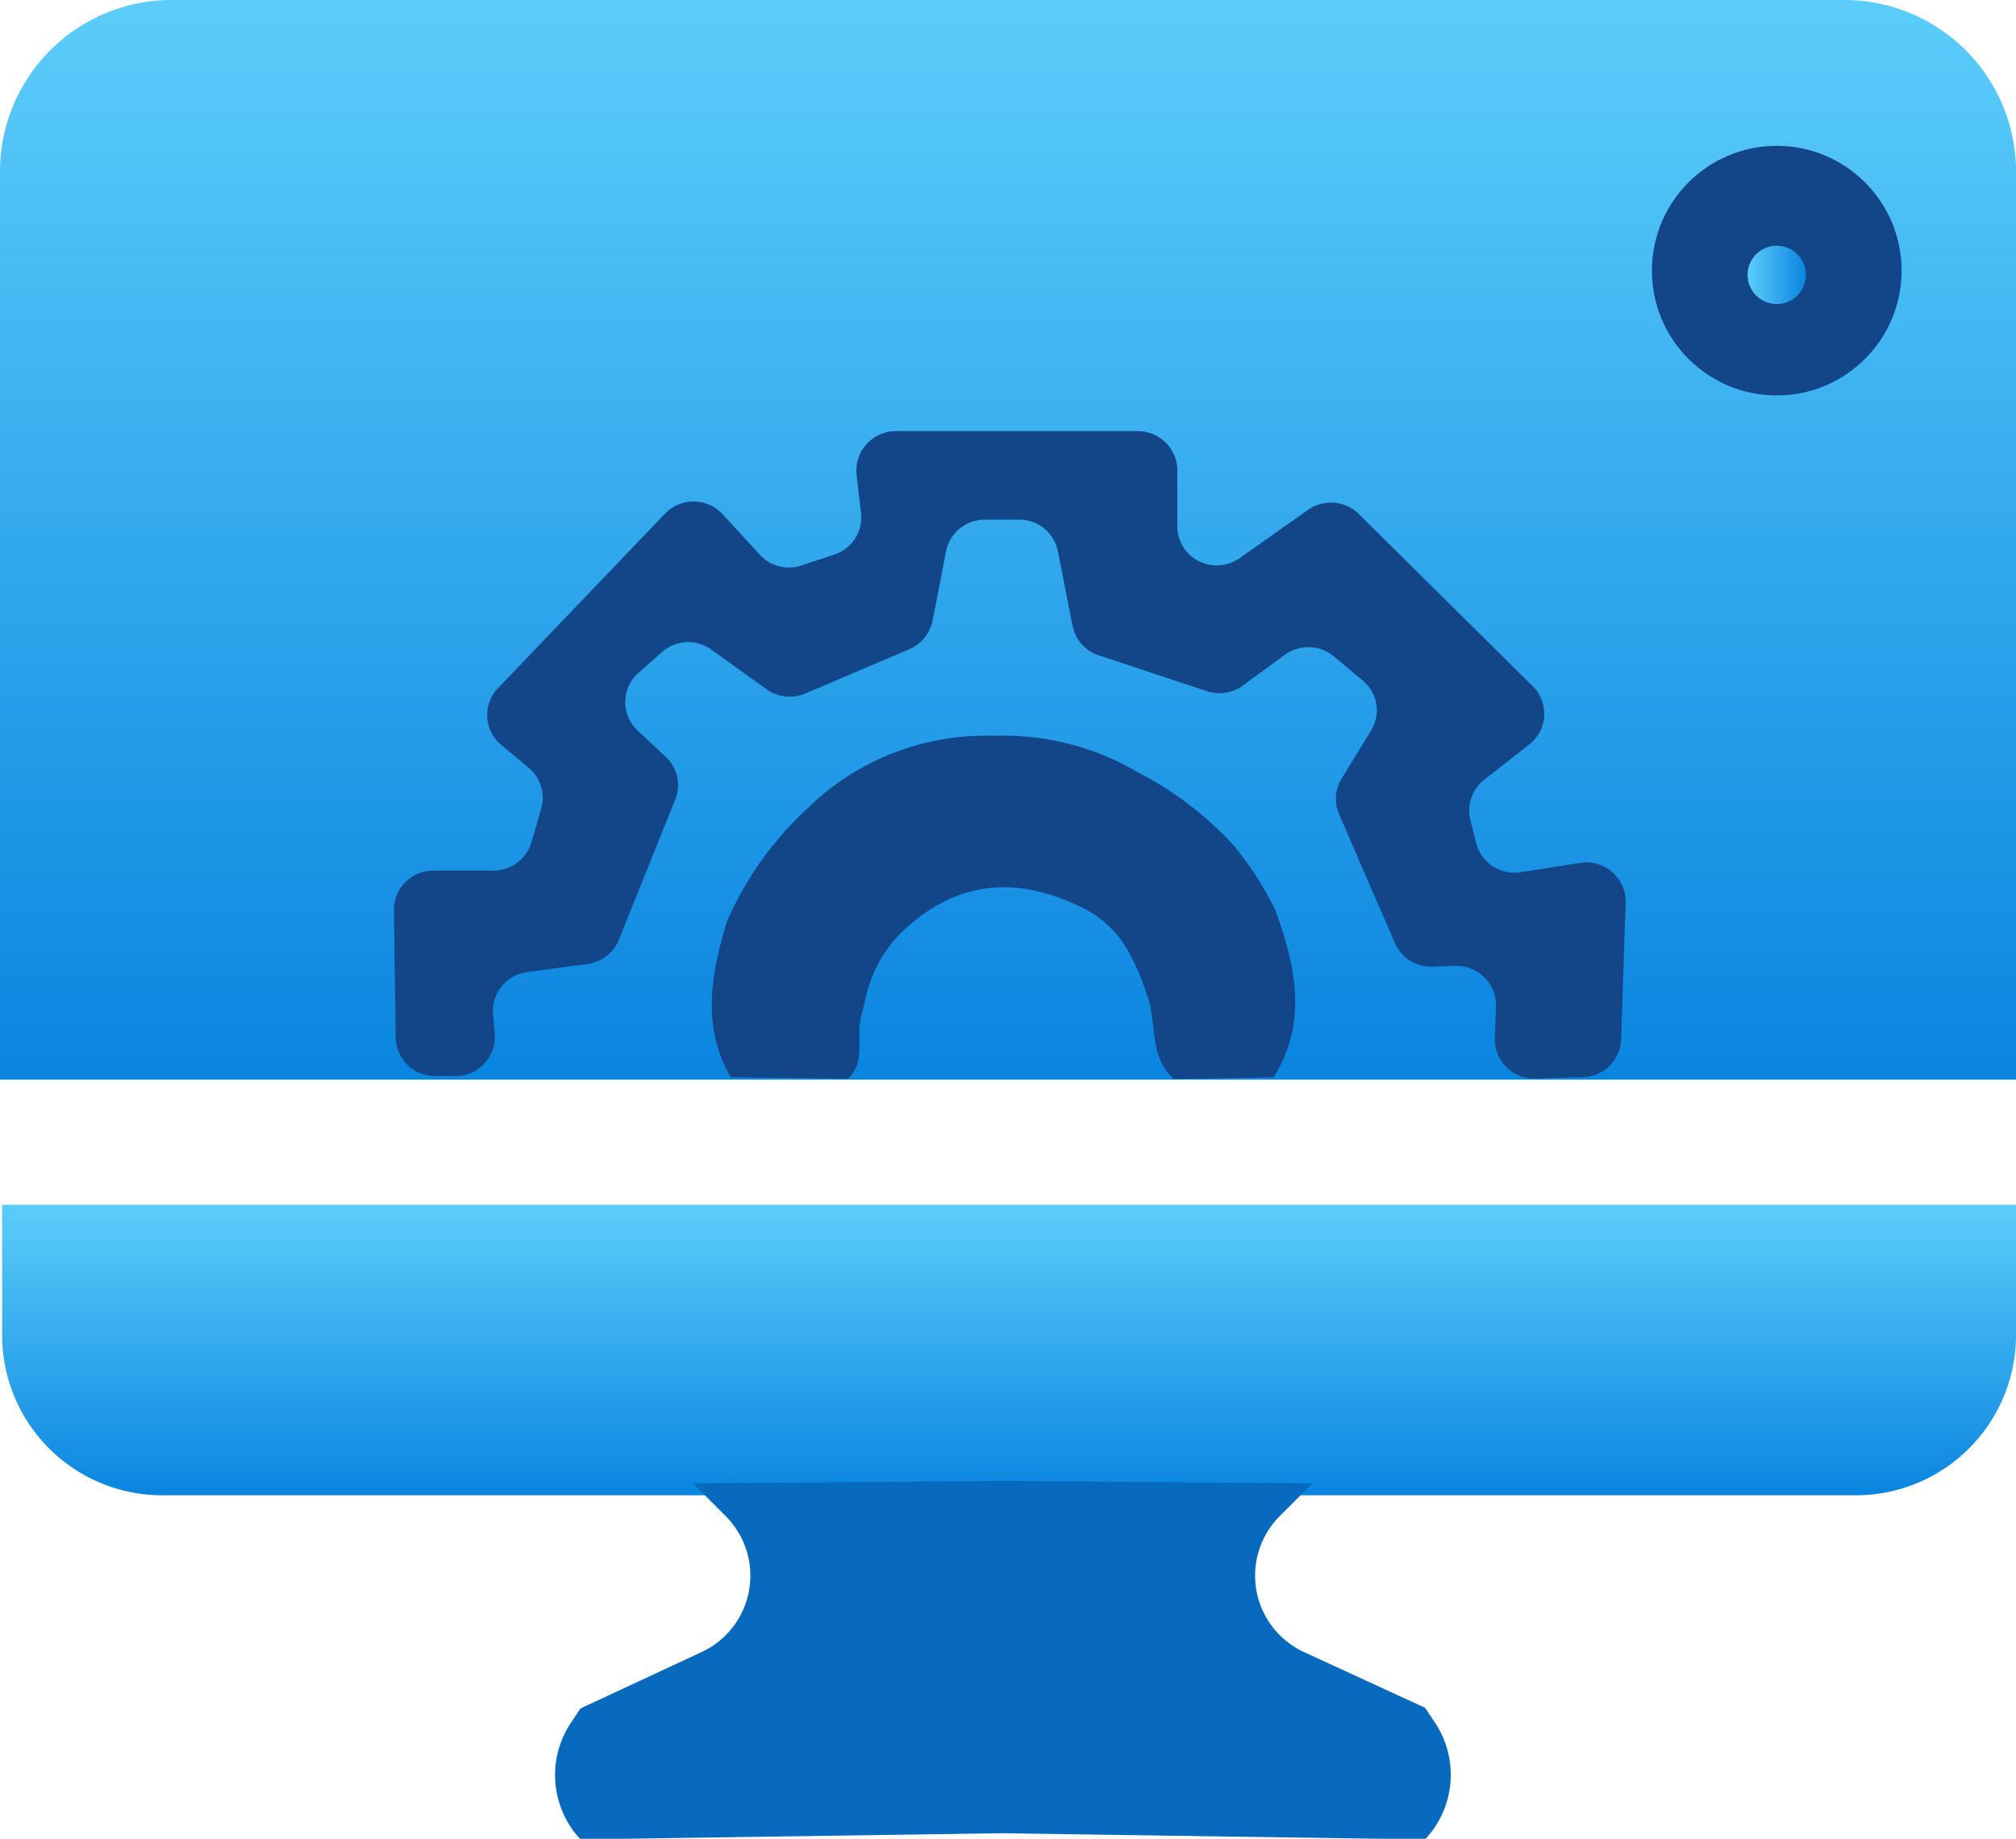 <svg id="Layer_1" data-name="Layer 1" xmlns="http://www.w3.org/2000/svg" xmlns:xlink="http://www.w3.org/1999/xlink" viewBox="0 0 123.7 112.85"><defs><style>.cls-1{fill:url(#linear-gradient);}.cls-2{fill:url(#linear-gradient-2);}.cls-3{fill:url(#linear-gradient-3);}.cls-4{fill:#076abc;}.cls-5{fill:#134688;}.cls-6{fill:url(#linear-gradient-4);}</style><linearGradient id="linear-gradient" x1="61.85" x2="61.85" y2="66.26" gradientUnits="userSpaceOnUse"><stop offset="0" stop-color="#5ccdfa"/><stop offset="1" stop-color="#0a85e0"/></linearGradient><linearGradient id="linear-gradient-2" x1="61.91" y1="73.94" x2="61.91" y2="91.81" xlink:href="#linear-gradient"/><linearGradient id="linear-gradient-3" x1="568.94" y1="373.04" x2="568.94" y2="373.04" xlink:href="#linear-gradient"/><linearGradient id="linear-gradient-4" x1="107.23" y1="16.87" x2="110.81" y2="16.87" xlink:href="#linear-gradient"/></defs><path class="cls-1" d="M10.53,0H113.17A10.53,10.53,0,0,1,123.7,10.53V66.26a0,0,0,0,1,0,0H0a0,0,0,0,1,0,0V10.53A10.53,10.53,0,0,1,10.53,0Z"/><path class="cls-2" d="M.13,73.94H123.7a0,0,0,0,1,0,0v8a9.83,9.83,0,0,1-9.83,9.83H10A9.83,9.83,0,0,1,.13,82v-8A0,0,0,0,1,.13,73.94Z"/><path class="cls-3" d="M568.94,373" transform="translate(-468.72 -366.15)"/><path class="cls-4" d="M556.75,471.84l-.59-.88-7.41-3.41a5.17,5.17,0,0,1-1.5-8.36l2-2-18.5-.15h-1l-18.51.15,2,2a5.17,5.17,0,0,1-1.49,8.36L504.34,471l-.59.88a5.78,5.78,0,0,0,.49,7.05l.1.11,25.91-.38,25.91.38.1-.11A5.78,5.78,0,0,0,556.75,471.84Z" transform="translate(-468.72 -366.15)"/><path class="cls-5" d="M520.76,432.35l-7.21-.08c-1.79-3.15-1.2-6.35-.23-9.56a20.74,20.74,0,0,1,5-7,15.61,15.61,0,0,1,11.4-4.4,16.19,16.19,0,0,1,8.84,2.25,20.82,20.82,0,0,1,5.91,4.54,20.1,20.1,0,0,1,2.51,3.92c1.24,3.43,2,6.85-.11,10.25l-6.13.1c-1.57-1.42-1-3.49-1.65-5.19a15.53,15.53,0,0,0-1-2.39,6.46,6.46,0,0,0-3.1-3c-4.14-2-7.86-1.51-11.13,1.76a8.08,8.08,0,0,0-2,3.75c-.09.42-.2.82-.3,1.23C521.22,429.83,521.88,431.29,520.76,432.35Z" transform="translate(-468.72 -366.15)"/><path class="cls-5" d="M493,429.87l-.11-7.85a2.41,2.41,0,0,1,2.42-2.44H499a2.42,2.42,0,0,0,2.33-1.74l.6-2.07a2.4,2.4,0,0,0-.77-2.5l-1.68-1.4a2.38,2.38,0,0,1-.2-3.49l10.22-10.68a2.43,2.43,0,0,1,3.55,0l2.29,2.49a2.41,2.41,0,0,0,2.56.66l2-.66a2.39,2.39,0,0,0,1.65-2.54l-.27-2.37a2.42,2.42,0,0,1,2.41-2.67l14.85,0a2.42,2.42,0,0,1,2.42,2.42l0,3.4a2.4,2.4,0,0,0,1.17,2.08h0a2.45,2.45,0,0,0,2.66-.11l4.18-2.95a2.44,2.44,0,0,1,3.13.25l10.66,10.56a2.38,2.38,0,0,1-.21,3.58l-2.76,2.17a2.38,2.38,0,0,0-.85,2.46l.36,1.42a2.41,2.41,0,0,0,2.73,1.79l3.64-.57a2.41,2.41,0,0,1,2.8,2.45l-.28,8.38a2.4,2.4,0,0,1-2.35,2.32l-2.91.08a2.41,2.41,0,0,1-2.49-2.48l.07-1.94a2.42,2.42,0,0,0-2.51-2.49l-1.37.05a2.43,2.43,0,0,1-2.32-1.45l-3.43-7.92A2.38,2.38,0,0,1,551,414l1.84-3a2.37,2.37,0,0,0-.51-3.09l-1.78-1.49a2.45,2.45,0,0,0-3-.08L545,408.21a2.44,2.44,0,0,1-2.22.36l-6.64-2.2a2.39,2.39,0,0,1-1.61-1.82l-.89-4.51a2.41,2.41,0,0,0-2.38-2h-2.12a2.42,2.42,0,0,0-2.38,2l-.81,4.17A2.44,2.44,0,0,1,524.5,406l-6.36,2.71a2.46,2.46,0,0,1-2.36-.24L512.34,406a2.42,2.42,0,0,0-3,.17l-1.45,1.28a2.38,2.38,0,0,0-.05,3.53l1.72,1.61a2.37,2.37,0,0,1,.59,2.63l-3.45,8.59a2.41,2.41,0,0,1-1.92,1.5l-3.72.5a2.42,2.42,0,0,0-2.09,2.59l.11,1.19a2.41,2.41,0,0,1-2.39,2.6l-1.18,0A2.41,2.41,0,0,1,493,429.87Z" transform="translate(-468.72 -366.15)"/><circle class="cls-5" cx="109.02" cy="16.61" r="7.66"/><circle class="cls-6" cx="109.02" cy="16.87" r="1.79"/></svg>